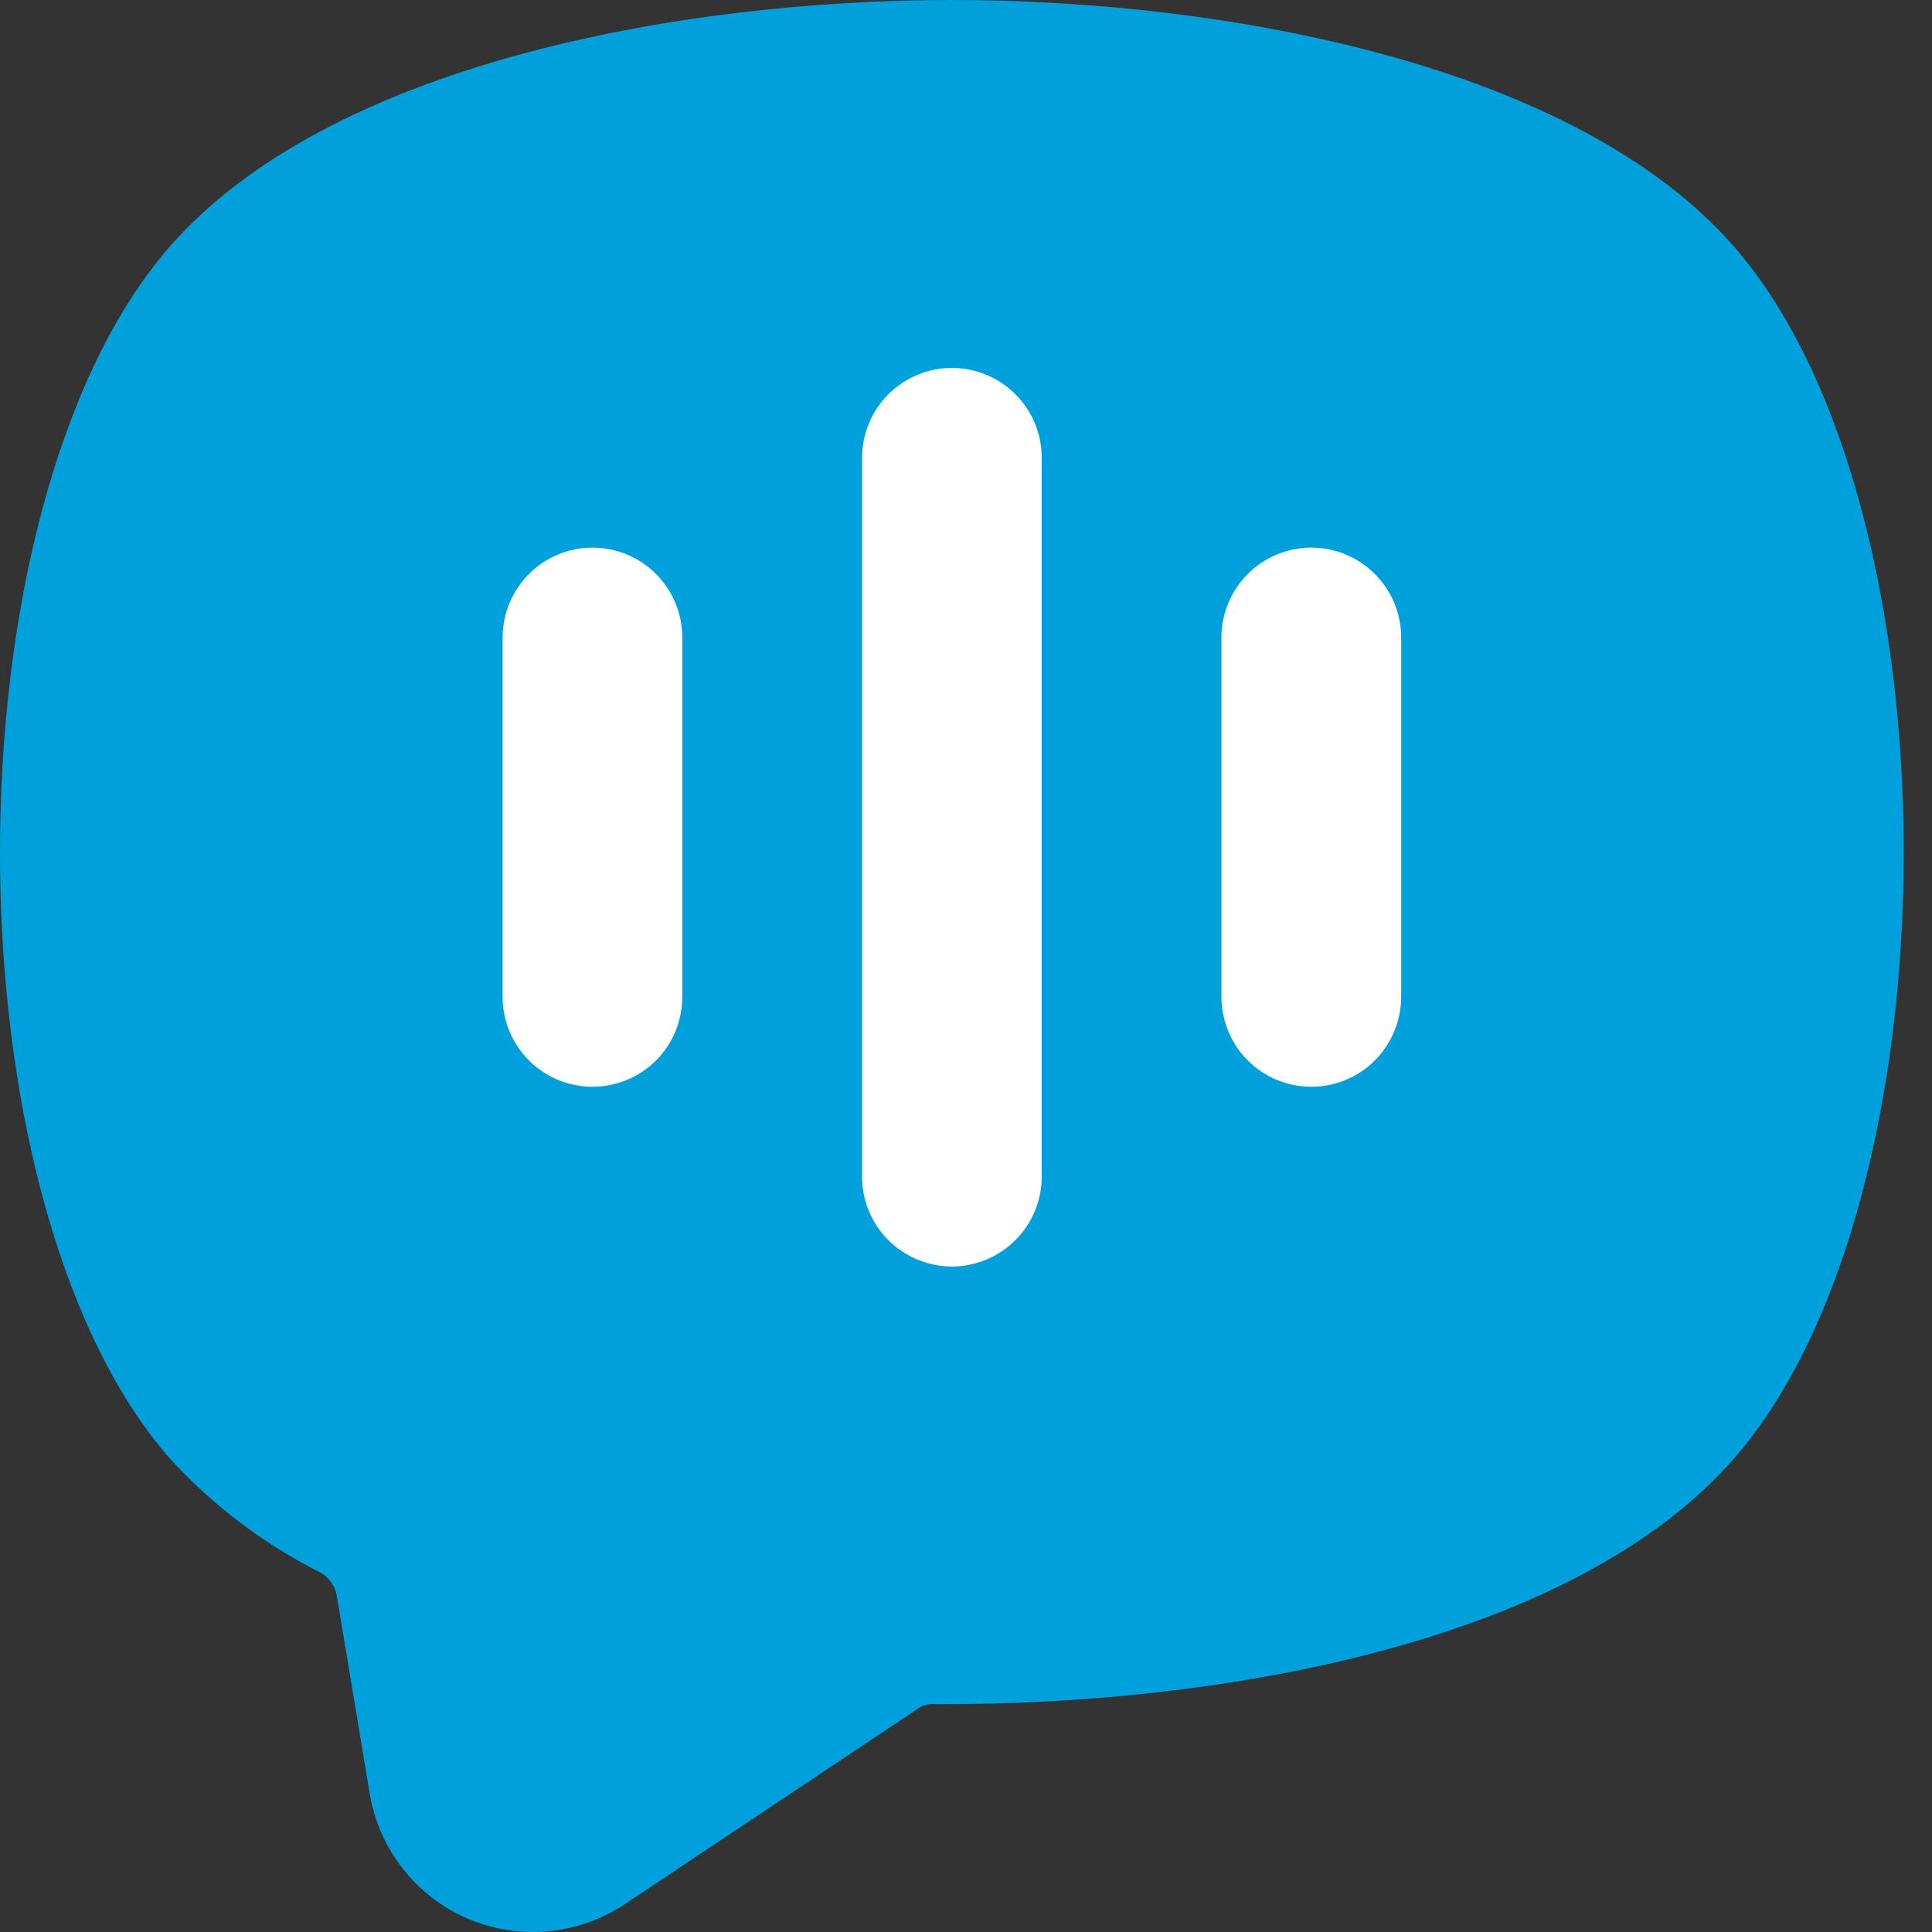 <svg width="20" height="20" viewBox="0 0 20 20" fill="none" xmlns="http://www.w3.org/2000/svg">
<rect x="0" y="0" width="20" height="20" fill="#333333" stroke="none"/>
<path d="M17.962 2.566C16.326 0.674 12.7 0 9.854 0C7.007 0 3.382 0.674 1.745 2.567C-0.582 5.257 -0.582 12.393 1.745 15.084C2.194 15.579 2.73 15.985 3.327 16.284C3.371 16.311 3.408 16.348 3.436 16.391C3.464 16.435 3.482 16.484 3.489 16.535L3.827 18.567C3.874 18.849 3.991 19.116 4.167 19.341C4.343 19.567 4.573 19.745 4.836 19.859C5.099 19.973 5.386 20.019 5.671 19.993C5.957 19.967 6.231 19.87 6.469 19.711L9.499 17.69C9.548 17.654 9.609 17.637 9.669 17.641C12.611 17.658 16.296 17.012 17.962 15.085C20.289 12.393 20.289 5.257 17.962 2.566Z" fill="#00A0DC"/>
<path d="M9.854 13.111C9.607 13.11 9.371 13.012 9.196 12.838C9.022 12.664 8.924 12.427 8.924 12.181V4.739C8.924 4.493 9.022 4.256 9.196 4.082C9.371 3.907 9.607 3.809 9.854 3.809C10.101 3.809 10.337 3.907 10.512 4.082C10.686 4.256 10.784 4.493 10.784 4.739V12.181C10.784 12.427 10.686 12.664 10.511 12.838C10.337 13.012 10.101 13.11 9.854 13.111ZM6.133 11.25C5.887 11.25 5.65 11.152 5.476 10.978C5.301 10.803 5.203 10.567 5.203 10.32V6.6C5.203 6.353 5.301 6.116 5.476 5.942C5.65 5.767 5.887 5.669 6.133 5.669C6.38 5.669 6.617 5.767 6.791 5.942C6.965 6.116 7.063 6.353 7.063 6.6V10.32C7.063 10.567 6.965 10.803 6.791 10.978C6.616 11.152 6.38 11.25 6.133 11.25ZM13.575 11.25C13.328 11.25 13.091 11.152 12.917 10.978C12.743 10.803 12.645 10.567 12.644 10.32V6.6C12.644 6.353 12.742 6.116 12.917 5.942C13.091 5.767 13.328 5.669 13.575 5.669C13.821 5.669 14.058 5.767 14.232 5.942C14.407 6.116 14.505 6.353 14.505 6.6V10.32C14.504 10.567 14.406 10.803 14.232 10.978C14.058 11.152 13.821 11.25 13.575 11.25Z" fill="white"/>
</svg>
